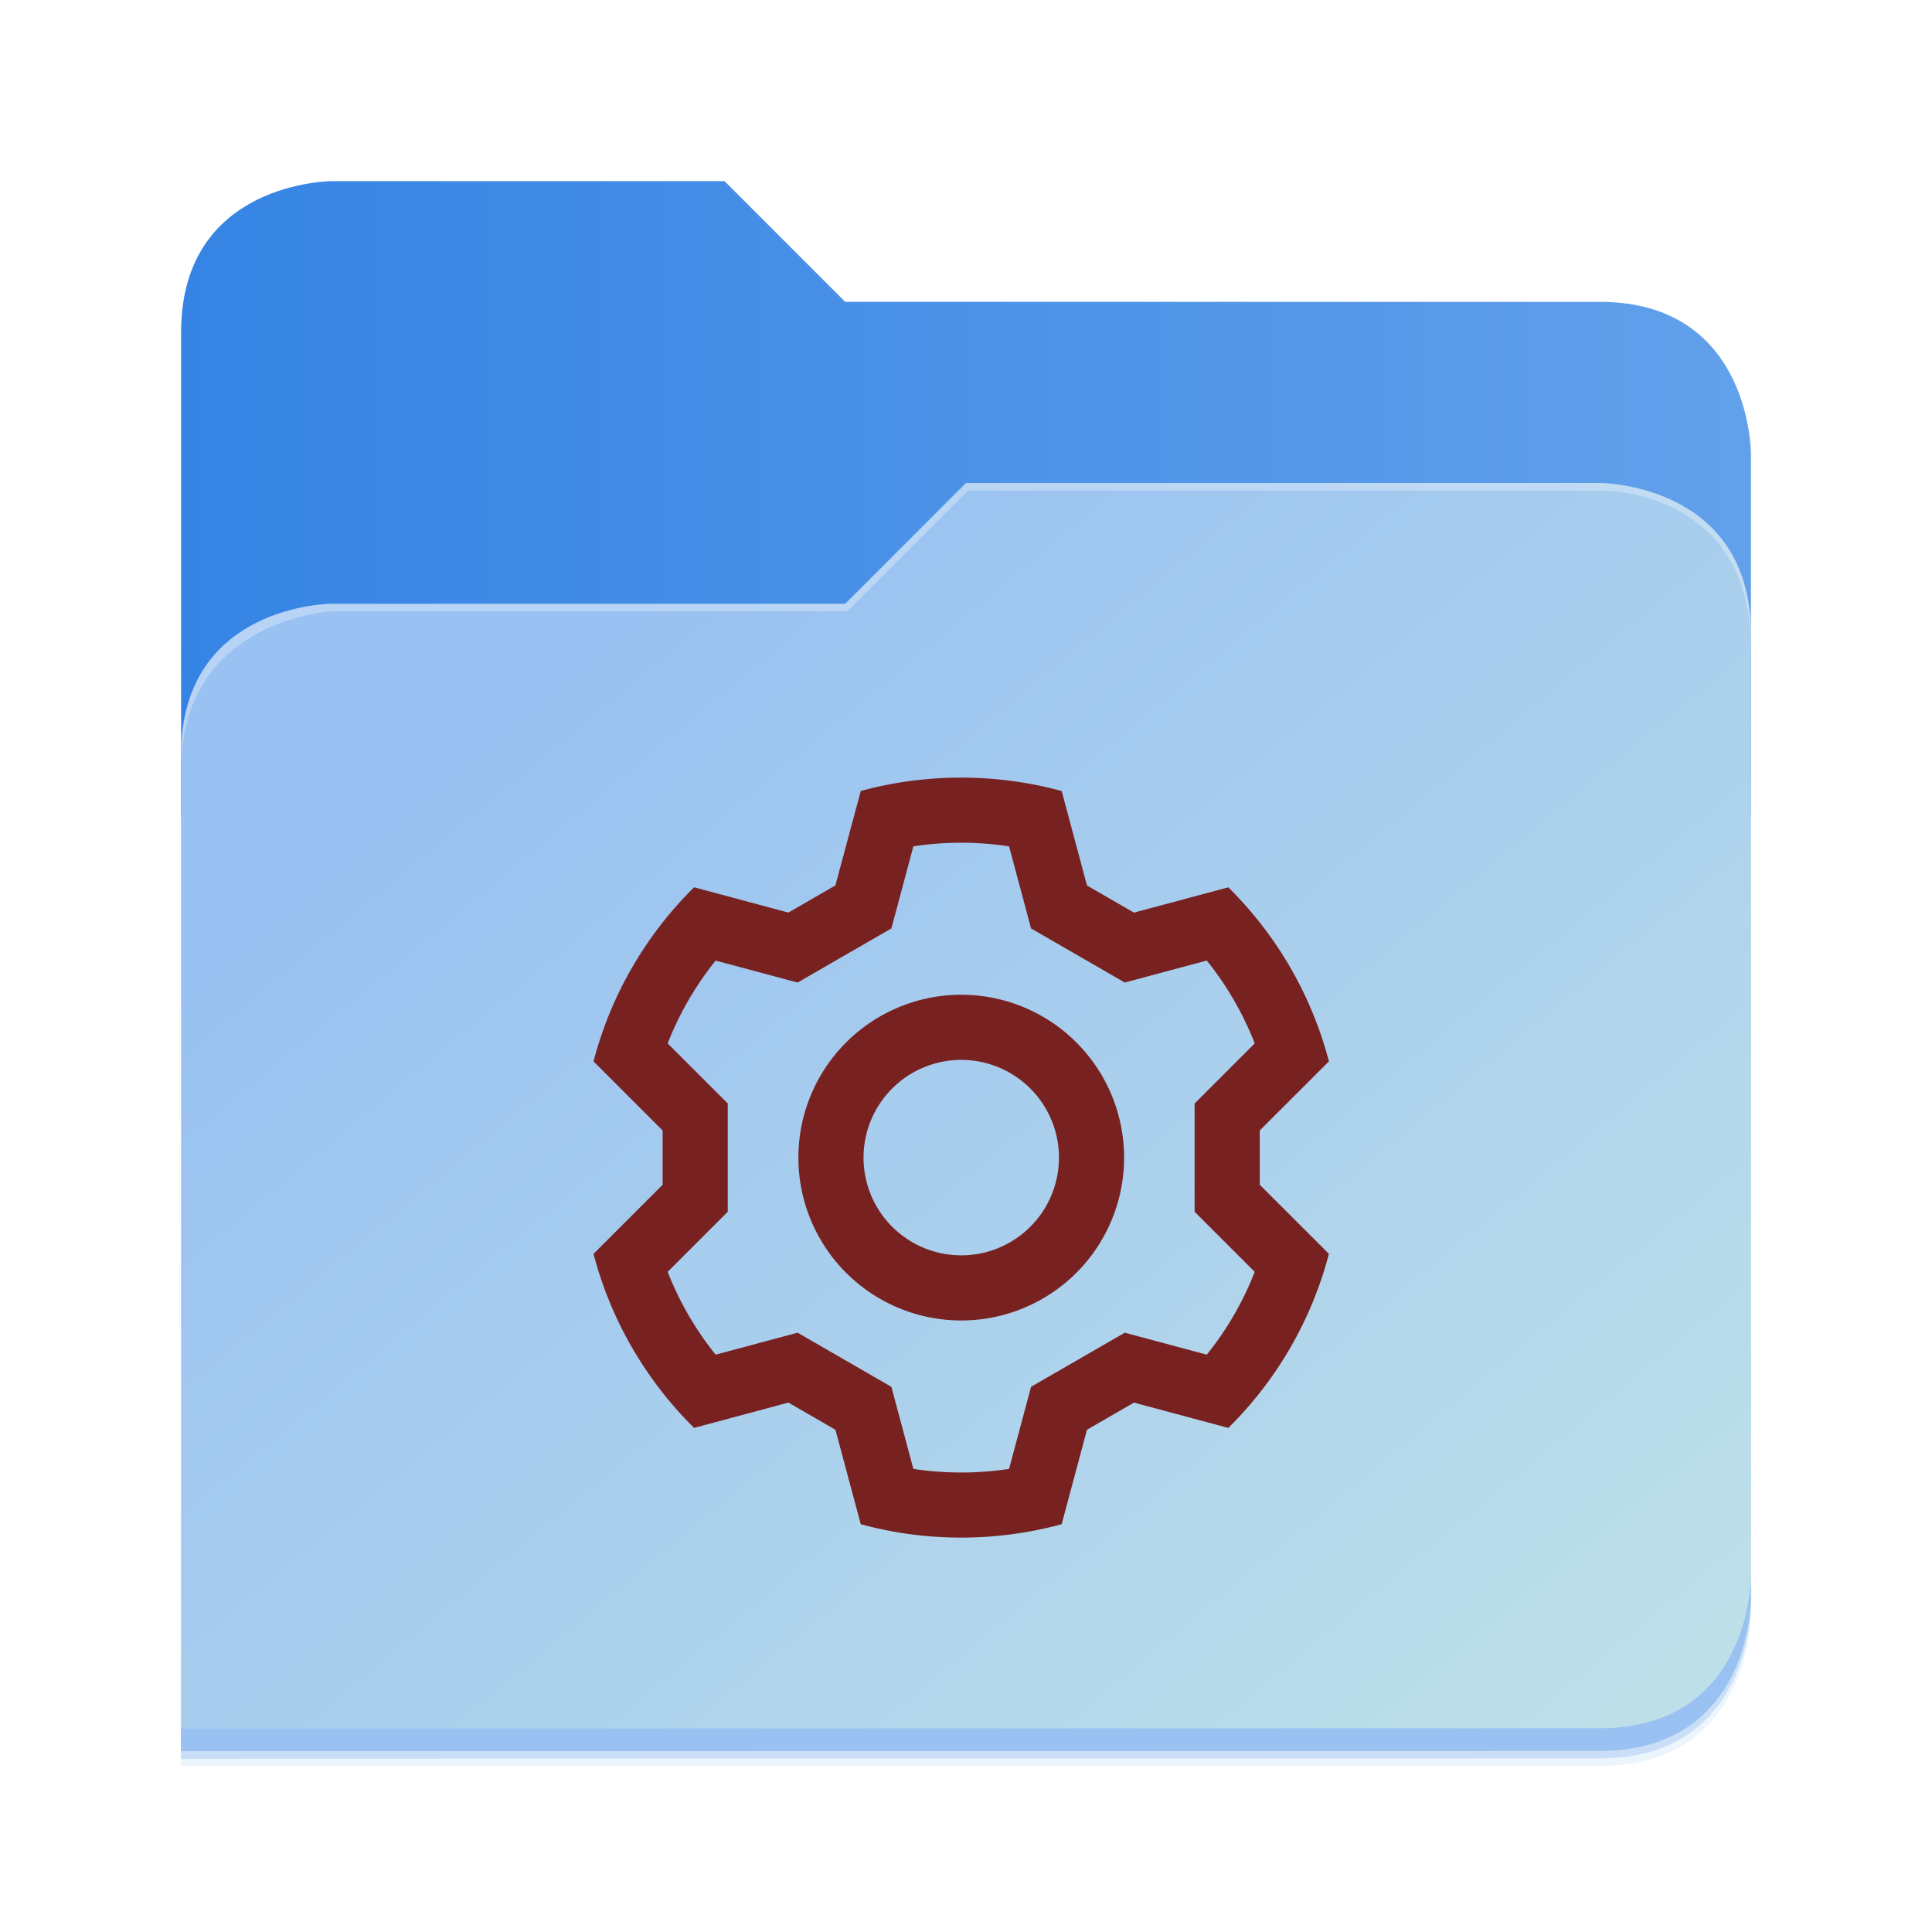 <?xml version="1.0" encoding="UTF-8" standalone="no"?>
<svg
   width="512"
   height="512"
   viewBox="0 0 512 512"
   fill="none"
   version="1.1"
   id="svg1566"
   sodipodi:docname="folder-system.svg"
   inkscape:version="1.2.2 (b0a8486541, 2022-12-01)"
   xml:space="preserve"
   xmlns:inkscape="http://www.inkscape.org/namespaces/inkscape"
   xmlns:sodipodi="http://sodipodi.sourceforge.net/DTD/sodipodi-0.dtd"
   xmlns="http://www.w3.org/2000/svg"
   xmlns:svg="http://www.w3.org/2000/svg"><sodipodi:namedview
     id="namedview1568"
     pagecolor="#505050"
     bordercolor="#eeeeee"
     borderopacity="1"
     inkscape:showpageshadow="0"
     inkscape:pageopacity="0"
     inkscape:pagecheckerboard="0"
     inkscape:deskcolor="#505050"
     showgrid="false"
     inkscape:zoom="0.86869171"
     inkscape:cx="118.56911"
     inkscape:cy="229.08012"
     inkscape:window-width="1920"
     inkscape:window-height="1011"
     inkscape:window-x="0"
     inkscape:window-y="0"
     inkscape:window-maximized="1"
     inkscape:current-layer="svg1566"
     showguides="true"><sodipodi:guide
       position="156,356"
       orientation="-1,0"
       id="guide4544"
       inkscape:locked="false"
       inkscape:label=""
       inkscape:color="rgb(0,134,229)" /><sodipodi:guide
       position="356,156"
       orientation="-1,0"
       id="guide4662"
       inkscape:locked="false"
       inkscape:label=""
       inkscape:color="rgb(0,134,229)" /><sodipodi:guide
       position="214.079,306"
       orientation="0,1"
       id="guide4664"
       inkscape:locked="false"
       inkscape:label=""
       inkscape:color="rgb(0,134,229)" /><sodipodi:guide
       position="477.898,106"
       orientation="0,1"
       id="guide4666"
       inkscape:locked="false"
       inkscape:label=""
       inkscape:color="rgb(0,134,229)" /></sodipodi:namedview><g
     opacity="0.2"
     filter="url(#filter0_f_201_13)"
     id="g1524"><path
       d="M88 50C88 50 48 50 48 90L47.965 218H47.998L47.965 466.094L424 466C464 466 464 426 464 426V218V170V122C464 122 464 82 424 82H224L192 50H88Z"
       fill="#408AE5"
       id="path1522" /></g><path
     d="M192 48H88C88 48 48 48 48 88V216H464V120C464 120 464 80 424 80H224L192 48Z"
     fill="url(#paint0_linear_201_13)"
     id="path1526" /><g
     opacity="0.1"
     filter="url(#filter1_f_201_13)"
     id="g1530"><path
       d="M256 132L224 164H88C88 164 48 164 48 204V468H424C464 468 464 428 464 428V172C464 132 424 132 424 132H256Z"
       fill="#408AE5"
       id="path1528" /></g><path
     d="M256 128L224 160H88C88 160 48 160 48 200V464H424C464 464 464 424 464 424V168C464 128 424 128 424 128H256Z"
     fill="url(#paint1_linear_201_13)"
     id="path1532" /><path
     d="M464 418C464 418 464 458 424 458L48.002 458.094L47.998 464.094L424 464C464 464 464 424 464 424V418Z"
     fill="#99C1F1"
     id="path1534" /><path
     opacity="0.3"
     d="M256 128L224 160H88C88 160 48 160 48 200V204C48 164 88 162 88 162H224.591L256.591 130H424C429.38 130 464 132 464 172V168C464 128 424 128 424 128H256Z"
     fill="white"
     id="path1536" /><defs
     id="defs1564"><linearGradient
       id="linearGradient3039"
       x1="48"
       y1="132"
       x2="464"
       y2="132"
       gradientUnits="userSpaceOnUse"><stop
         stop-color="#3584E4"
         id="stop3035" /><stop
         offset="1"
         stop-color="#62A0EA"
         id="stop3037" /></linearGradient><linearGradient
       id="linearGradient3033"
       x1="152.898"
       y1="173.203"
       x2="447.309"
       y2="528"
       gradientUnits="userSpaceOnUse"><stop
         stop-color="#99C1F1"
         id="stop3029" /><stop
         offset="1"
         stop-color="#C3E5E7"
         id="stop3031"
         style="stop-color:#c83737;stop-opacity:1" /></linearGradient><filter
       id="filter0_f_201_13"
       x="43.804"
       y="45.839"
       width="424.356"
       height="424.415"
       filterUnits="userSpaceOnUse"
       color-interpolation-filters="sRGB"><feFlood
         flood-opacity="0"
         result="BackgroundImageFix"
         id="feFlood1540" /><feBlend
         mode="normal"
         in="SourceGraphic"
         in2="BackgroundImageFix"
         result="shape"
         id="feBlend1542" /><feGaussianBlur
         stdDeviation="2.08"
         result="effect1_foregroundBlur_201_13"
         id="feGaussianBlur1544" /></filter><filter
       id="filter1_f_201_13"
       x="10.4"
       y="94.4"
       width="491.2"
       height="411.2"
       filterUnits="userSpaceOnUse"
       color-interpolation-filters="sRGB"><feFlood
         flood-opacity="0"
         result="BackgroundImageFix"
         id="feFlood1547" /><feBlend
         mode="normal"
         in="SourceGraphic"
         in2="BackgroundImageFix"
         result="shape"
         id="feBlend1549" /><feGaussianBlur
         stdDeviation="18.8"
         result="effect1_foregroundBlur_201_13"
         id="feGaussianBlur1551" /></filter><linearGradient
       id="paint0_linear_201_13"
       x1="48"
       y1="132"
       x2="464"
       y2="132"
       gradientUnits="userSpaceOnUse"><stop
         stop-color="#3584E4"
         id="stop1554" /><stop
         offset="1"
         stop-color="#62A0EA"
         id="stop1556" /></linearGradient><linearGradient
       id="paint1_linear_201_13"
       x1="152.898"
       y1="173.203"
       x2="447.309"
       y2="528"
       gradientUnits="userSpaceOnUse"><stop
         stop-color="#99C1F1"
         id="stop1559" /><stop
         offset="1"
         stop-color="#C3E5E7"
         id="stop1561" /></linearGradient></defs><path
     d="m 316.586,321.124 v -28.686 l 15.925,-15.925 a 83.324,83.324 0 0 0 -12.703,-21.953 l -21.723,5.826 -24.845,-14.343 -5.826,-21.752 a 84.231,84.231 0 0 0 -25.363,0 l -5.826,21.752 -24.845,14.343 -21.723,-5.826 c -5.323,6.618 -9.624,14.026 -12.717,21.953 l 15.925,15.925 v 28.686 l -15.925,15.925 c 3.093,7.927 7.38,15.321 12.717,21.953 l 21.723,-5.826 24.845,14.343 5.826,21.752 a 84.231,84.231 0 0 0 25.363,0 l 5.826,-21.752 24.845,-14.343 21.723,5.826 c 5.323,-6.618 9.624,-14.026 12.703,-21.953 z m 8.934,57.285 -25.003,-6.704 -12.458,7.193 -6.704,25.032 c -8.488,2.302 -17.407,3.553 -26.614,3.553 -9.221,0 -18.155,-1.237 -26.629,-3.553 l -6.718,-25.032 -12.458,-7.193 -24.989,6.704 a 100.602,100.602 0 0 1 -26.657,-46.122 l 18.313,-18.313 v -14.386 l -18.313,-18.313 a 100.602,100.602 0 0 1 26.657,-46.136 l 24.989,6.704 12.458,-7.193 6.718,-25.032 a 100.818,100.818 0 0 1 26.614,-3.539 c 9.221,0 18.155,1.237 26.629,3.553 l 6.704,25.032 12.458,7.193 25.003,-6.704 c 12.66,12.516 22.011,28.355 26.657,46.122 l -18.328,18.313 v 14.386 l 18.328,18.313 a 100.602,100.602 0 0 1 -26.657,46.122 z m -70.78,-45.733 a 25.895,25.895 0 1 0 0,-51.79 25.895,25.895 0 0 0 0,51.79 z m 0,17.263 a 43.158,43.158 0 1 1 0,-86.317 43.158,43.158 0 0 1 0,86.317 z"
     fill="#000000"
     id="path2755"
     style="stroke-width:0.225;fill-opacity:1;fill:#782121" /></svg>
